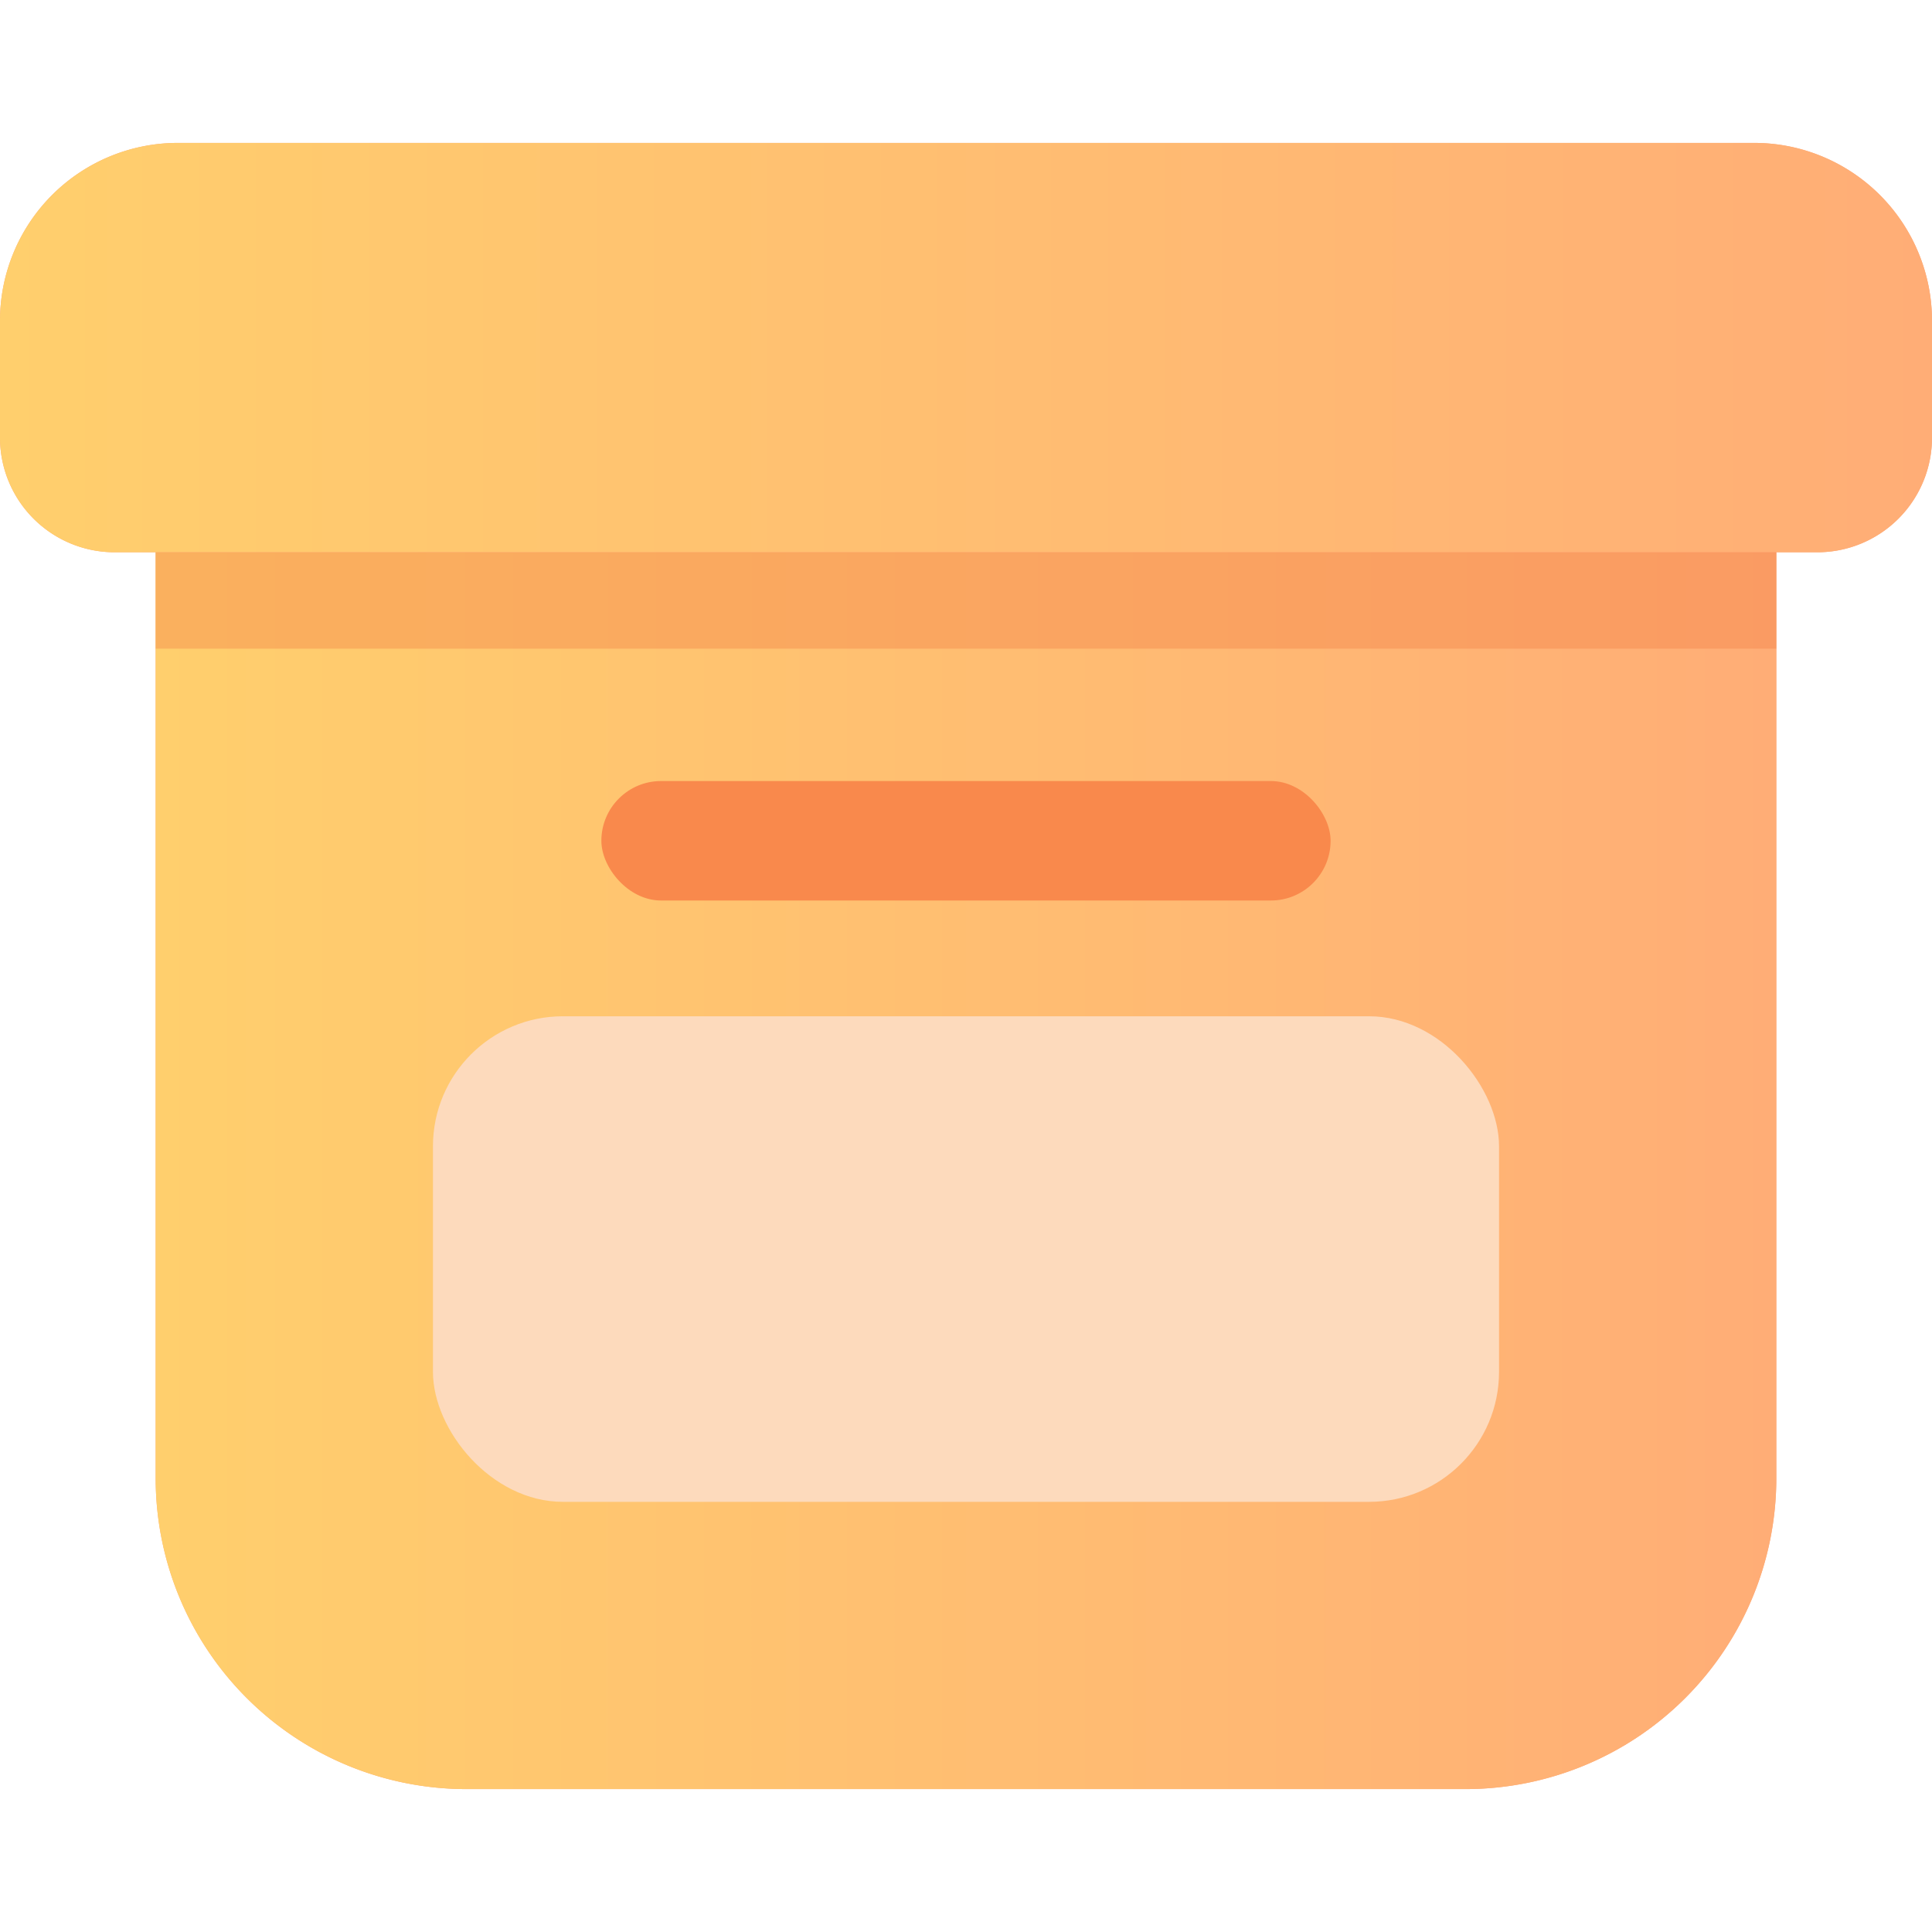 <svg xmlns="http://www.w3.org/2000/svg" xmlns:xlink="http://www.w3.org/1999/xlink" viewBox="0 0 600 600"><defs><style>.cls-1{fill:#fff;opacity:0;}.cls-2{fill:#ffa679;}.cls-3{fill:url(#Degradado_sin_nombre_4);}.cls-4{fill:url(#Degradado_sin_nombre_4-2);}.cls-5{fill:#f9894c;}.cls-6{fill:#f38046;opacity:0.38;}.cls-7{fill:#fddabc;}</style><linearGradient id="Degradado_sin_nombre_4" y1="107.95" x2="600" y2="107.95" gradientUnits="userSpaceOnUse"><stop offset="0" stop-color="#ffcf6d"/><stop offset="1" stop-color="#ffad76"/></linearGradient><linearGradient id="Degradado_sin_nombre_4-2" x1="48.35" y1="363.56" x2="551.65" y2="363.56" xlink:href="#Degradado_sin_nombre_4"/></defs><g id="Capa_2" data-name="Capa 2"><g id="Capa_1-2" data-name="Capa 1"><rect class="cls-1" width="600" height="600"/><path class="cls-2" d="M544.75,44.38H55.25A55.25,55.25,0,0,0,0,99.63v36.28a35.6,35.6,0,0,0,35.6,35.6H48.35V459.07a96.55,96.55,0,0,0,96.54,96.55H455.11a96.55,96.55,0,0,0,96.54-96.55V171.51H564.4a35.6,35.6,0,0,0,35.6-35.6V99.63A55.25,55.25,0,0,0,544.75,44.38Z"/><path class="cls-3" d="M55.25,44.38h489.5A55.25,55.25,0,0,1,600,99.63v36.28a35.6,35.6,0,0,1-35.6,35.6H35.6A35.6,35.6,0,0,1,0,135.91V99.63A55.25,55.25,0,0,1,55.25,44.38Z"/><path class="cls-4" d="M48.35,171.51H551.65a0,0,0,0,1,0,0V459.07a96.55,96.55,0,0,1-96.55,96.55H144.89a96.55,96.55,0,0,1-96.55-96.55V171.51a0,0,0,0,1,0,0Z"/><rect class="cls-5" x="186.76" y="242.56" width="226.47" height="37.1" rx="18.55"/><rect class="cls-6" x="48.35" y="171.51" width="503.31" height="29.94"/><rect class="cls-7" x="134.46" y="315.61" width="331.08" height="150.8" rx="40.37"/></g></g></svg>